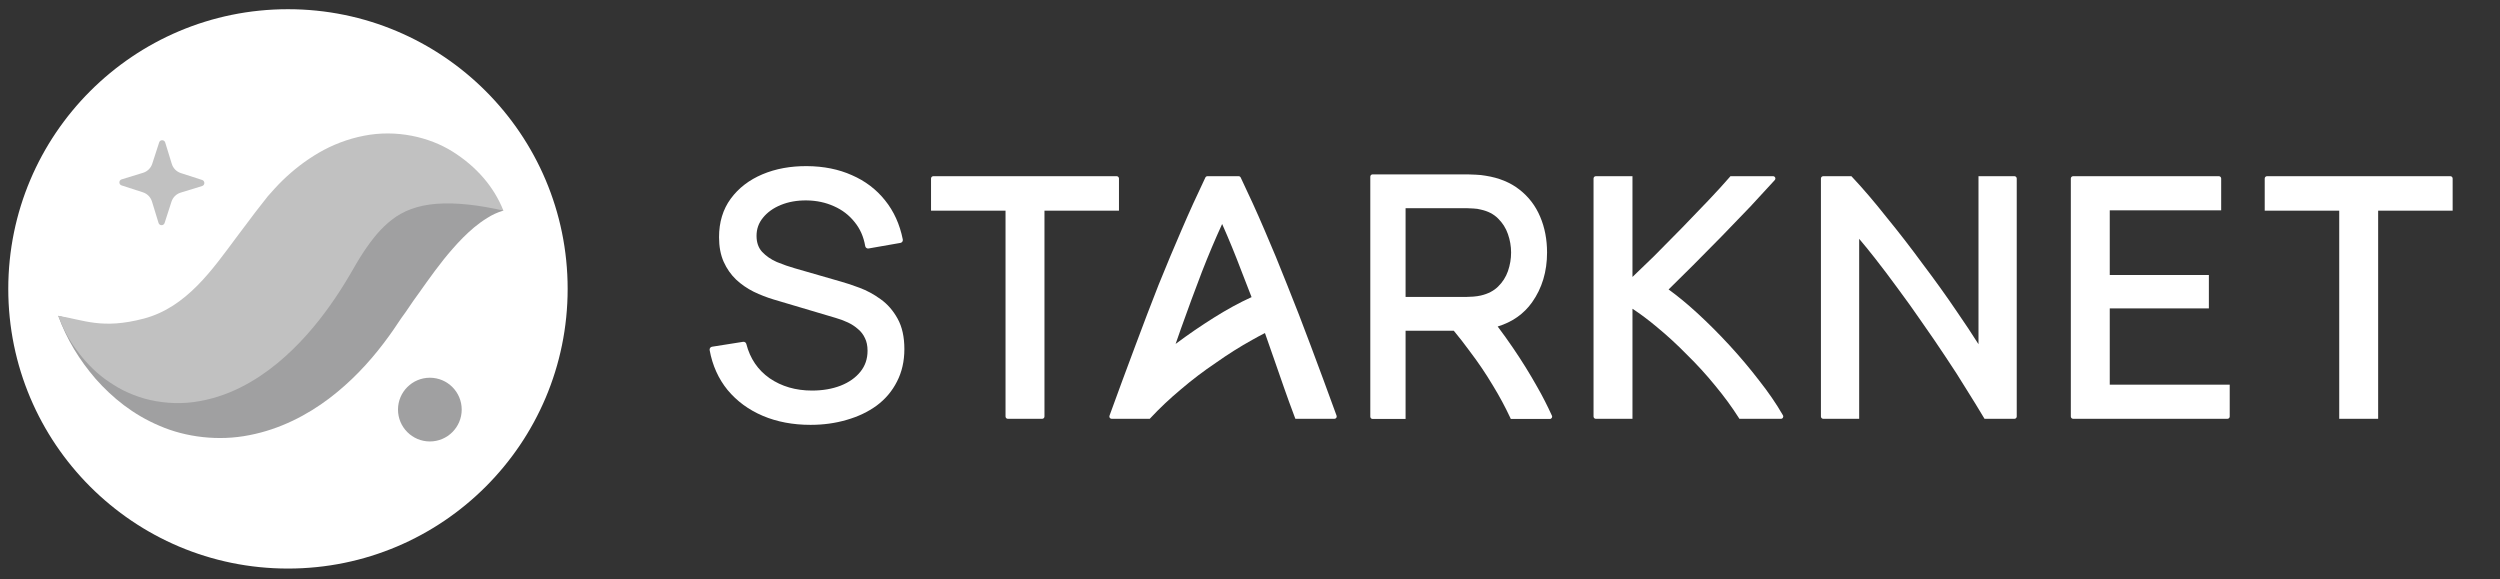 <svg width="151" height="35" viewBox="0 0 151 35" fill="none" xmlns="http://www.w3.org/2000/svg">
<rect x="0" y="0" width="151" height="35" fill="#333333" stroke="none"/>
<g id="Starkne" clip-path="url(#clip0_9282_81827)">
<path id="Vector" fill-rule="evenodd" clip-rule="evenodd" d="M0.5 17.448C0.5 26.778 8.063 34.341 17.393 34.341C26.723 34.341 34.286 26.778 34.286 17.448C34.286 8.119 26.723 0.556 17.393 0.556C8.063 0.556 0.5 8.119 0.5 17.448Z" fill="white"/>
<path id="Vector_2" fill-rule="evenodd" clip-rule="evenodd" d="M9.942 13.469L10.358 12.18C10.443 11.918 10.65 11.714 10.913 11.634L12.208 11.236C12.387 11.181 12.388 10.928 12.211 10.87L10.922 10.454C10.66 10.369 10.456 10.162 10.376 9.899L9.978 8.604C9.923 8.426 9.67 8.424 9.613 8.602L9.196 9.89C9.111 10.152 8.904 10.356 8.641 10.437L7.346 10.834C7.167 10.889 7.165 11.142 7.344 11.199L8.632 11.616C8.894 11.701 9.098 11.908 9.179 12.171L9.576 13.466C9.631 13.645 9.884 13.647 9.942 13.469Z" fill="#C1C1C1"/>
<path id="Vector_3" fill-rule="evenodd" clip-rule="evenodd" d="M30.405 12.719C29.872 12.122 29.038 11.786 28.229 11.648C27.412 11.515 26.556 11.528 25.751 11.671C24.12 11.947 22.639 12.622 21.347 13.455C20.676 13.864 20.104 14.336 19.511 14.818C19.226 15.062 18.965 15.321 18.694 15.577L17.953 16.314C17.148 17.156 16.354 17.922 15.586 18.558C14.815 19.19 14.095 19.671 13.384 20.006C12.675 20.343 11.915 20.541 10.925 20.573C9.944 20.608 8.782 20.431 7.541 20.138C6.292 19.847 4.981 19.432 3.516 19.075C4.027 20.494 4.797 21.747 5.785 22.893C6.785 24.019 8.034 25.045 9.638 25.72C11.219 26.409 13.206 26.657 15.063 26.283C16.926 25.925 18.561 25.063 19.882 24.066C21.206 23.059 22.278 21.912 23.181 20.72C23.431 20.39 23.563 20.206 23.743 19.948L24.242 19.209C24.589 18.752 24.904 18.232 25.247 17.779C25.92 16.831 26.583 15.883 27.354 15.011C27.742 14.568 28.151 14.145 28.634 13.738C28.875 13.539 29.135 13.345 29.423 13.169C29.716 12.981 30.025 12.833 30.405 12.719Z" fill="#A0A0A1"/>
<path id="Vector_4" fill-rule="evenodd" clip-rule="evenodd" d="M30.405 12.719C29.832 11.272 28.766 10.054 27.335 9.155C25.913 8.266 23.938 7.813 21.981 8.199C21.014 8.386 20.077 8.746 19.255 9.226C18.437 9.703 17.704 10.278 17.069 10.895C16.752 11.204 16.464 11.527 16.178 11.851L15.438 12.796L14.294 14.316C12.835 16.272 11.265 18.564 8.687 19.243C6.157 19.91 5.06 19.319 3.516 19.075C3.798 19.804 4.148 20.512 4.622 21.135C5.087 21.771 5.637 22.367 6.32 22.879C6.666 23.125 7.03 23.367 7.435 23.573C7.838 23.771 8.273 23.946 8.737 24.078C9.66 24.331 10.699 24.42 11.705 24.284C12.711 24.149 13.673 23.83 14.514 23.407C15.361 22.987 16.099 22.476 16.758 21.937C18.068 20.849 19.087 19.647 19.948 18.432C20.381 17.825 20.773 17.206 21.137 16.587L21.565 15.85C21.695 15.634 21.828 15.418 21.962 15.216C22.504 14.405 23.034 13.754 23.678 13.266C24.313 12.765 25.197 12.395 26.378 12.309C27.555 12.222 28.913 12.383 30.405 12.719Z" fill="#C1C1C1"/>
<path id="Vector_5" fill-rule="evenodd" clip-rule="evenodd" d="M24.039 24.739C24.039 25.802 24.901 26.664 25.964 26.664C27.026 26.664 27.887 25.802 27.887 24.739C27.887 23.677 27.026 22.815 25.964 22.815C24.901 22.815 24.039 23.677 24.039 24.739Z" fill="#A0A0A1"/>
<path id="Vector_6" d="M148.14 12.725V10.782C148.14 10.705 148.078 10.642 148.001 10.642H136.928C136.851 10.642 136.789 10.705 136.789 10.782V12.725H141.289V25.296H143.64V12.725H148.14Z" fill="white"/>
<path id="Vector_7" d="M125.218 10.642C125.141 10.642 125.078 10.705 125.078 10.782V25.157C125.078 25.234 125.141 25.296 125.218 25.296H134.535C134.612 25.296 134.675 25.234 134.675 25.157V23.234H127.429V18.629H133.416V16.608H127.429V12.704H134.159V10.782C134.159 10.705 134.096 10.642 134.019 10.642H125.218Z" fill="white"/>
<path id="Vector_8" d="M119.814 25.211L119.865 25.296H121.671C121.748 25.296 121.811 25.234 121.811 25.157V10.782C121.811 10.705 121.748 10.642 121.671 10.642H119.501V20.791C119.124 20.191 118.686 19.531 118.188 18.81C117.554 17.872 116.871 16.921 116.141 15.956C115.424 14.977 114.693 14.032 113.948 13.122C113.217 12.198 112.526 11.389 111.875 10.697L111.824 10.642H110.124C110.047 10.642 109.984 10.705 109.984 10.782V25.157C109.984 25.234 110.047 25.296 110.124 25.296H112.294V14.424C112.591 14.775 112.907 15.163 113.242 15.589C113.695 16.166 114.161 16.783 114.642 17.442L114.642 17.443L114.643 17.444C115.123 18.089 115.604 18.761 116.084 19.461L116.085 19.462L116.085 19.463C116.58 20.164 117.053 20.857 117.507 21.544L117.507 21.544L117.508 21.545C117.96 22.217 118.379 22.869 118.762 23.499L118.763 23.5L118.764 23.502C119.162 24.134 119.512 24.703 119.814 25.211Z" fill="white"/>
<path id="Vector_9" d="M107.143 10.934L107.196 10.876C107.278 10.786 107.214 10.642 107.093 10.642H104.519L104.467 10.703C104.125 11.099 103.7 11.565 103.192 12.1C102.698 12.622 102.168 13.172 101.605 13.75C101.041 14.327 100.471 14.904 99.894 15.482C99.432 15.932 99.001 16.348 98.601 16.728V10.642H96.389C96.312 10.642 96.25 10.705 96.25 10.782V25.157C96.25 25.234 96.312 25.296 96.389 25.296H98.601V18.648C99.086 18.966 99.583 19.338 100.09 19.764L100.091 19.765L100.091 19.766C100.705 20.271 101.306 20.824 101.894 21.425L101.895 21.426L101.897 21.428C102.497 22.015 103.064 22.636 103.597 23.291L103.597 23.292L103.598 23.293C104.13 23.934 104.601 24.576 105.009 25.216L105.06 25.296H107.57C107.677 25.296 107.744 25.18 107.691 25.087L107.661 25.035C107.284 24.38 106.811 23.692 106.243 22.971C105.69 22.252 105.095 21.546 104.459 20.855C103.823 20.163 103.172 19.513 102.508 18.904C101.906 18.352 101.331 17.878 100.783 17.484C101.249 17.029 101.743 16.54 102.266 16.018C102.844 15.439 103.423 14.854 104.001 14.262C104.593 13.656 105.158 13.07 105.695 12.505L105.696 12.505L105.697 12.504C106.234 11.926 106.716 11.402 107.143 10.934Z" fill="white"/>
<path id="Vector_10" fill-rule="evenodd" clip-rule="evenodd" d="M82.905 10.532C82.828 10.532 82.766 10.595 82.766 10.671V25.165C82.766 25.242 82.828 25.305 82.905 25.305H84.897V19.976H87.808C88.135 20.368 88.454 20.778 88.766 21.206L88.767 21.208L88.768 21.21C89.278 21.878 89.748 22.574 90.18 23.3L90.181 23.301L90.181 23.301C90.573 23.944 90.914 24.578 91.206 25.204L91.253 25.305H93.61C93.712 25.305 93.779 25.201 93.737 25.109C93.466 24.515 93.172 23.933 92.846 23.366C92.402 22.574 91.916 21.79 91.386 21.014C91.084 20.57 90.775 20.139 90.46 19.721C91.339 19.452 92.035 18.966 92.538 18.26L92.538 18.259C93.142 17.405 93.442 16.401 93.442 15.254C93.442 14.466 93.305 13.744 93.027 13.093C92.749 12.431 92.33 11.883 91.772 11.45C91.218 11.015 90.535 10.739 89.731 10.614C89.543 10.58 89.349 10.559 89.15 10.552C88.954 10.539 88.784 10.532 88.639 10.532C88.028 10.532 87.417 10.532 86.806 10.532C85.505 10.532 84.205 10.532 82.905 10.532ZM91.27 15.254C91.27 15.635 91.207 16.009 91.079 16.379C90.955 16.733 90.756 17.044 90.481 17.313C90.221 17.567 89.877 17.748 89.442 17.849C89.304 17.88 89.156 17.902 88.996 17.915L88.996 17.915L88.996 17.915C88.839 17.928 88.7 17.934 88.579 17.934H84.897V12.574H88.579C88.7 12.574 88.839 12.58 88.996 12.593L88.999 12.593L89.003 12.594C89.158 12.6 89.302 12.621 89.435 12.658L89.439 12.659L89.444 12.66C89.877 12.754 90.22 12.934 90.48 13.194L90.48 13.194L90.481 13.195C90.755 13.463 90.954 13.777 91.079 14.139V14.139L91.079 14.14C91.206 14.502 91.27 14.873 91.27 15.254Z" fill="white"/>
<path id="Vector_11" fill-rule="evenodd" clip-rule="evenodd" d="M77.536 23.362L77.536 23.362L77.536 23.363C77.743 23.956 77.963 24.563 78.198 25.184L78.241 25.296H80.599C80.696 25.296 80.763 25.2 80.73 25.109C80.215 23.694 79.695 22.28 79.164 20.87C78.682 19.576 78.207 18.35 77.739 17.192C77.284 16.035 76.829 14.933 76.374 13.885C75.918 12.82 75.438 11.766 74.938 10.721C74.914 10.673 74.866 10.642 74.812 10.642H72.931C72.877 10.642 72.828 10.673 72.805 10.721C72.305 11.766 71.825 12.82 71.368 13.885C70.913 14.932 70.452 16.035 69.984 17.192L69.983 17.192L69.983 17.193C69.528 18.35 69.06 19.576 68.578 20.87C68.048 22.28 67.528 23.694 67.013 25.109C66.979 25.2 67.047 25.296 67.144 25.296H69.401H69.445L69.497 25.241C70.042 24.656 70.651 24.082 71.324 23.519L71.325 23.519L71.325 23.518C72.001 22.941 72.705 22.406 73.439 21.913L73.44 21.912L73.442 21.911C74.164 21.4 74.891 20.942 75.623 20.536L75.624 20.536L75.624 20.535C75.888 20.386 76.147 20.246 76.403 20.116L76.896 21.526L76.897 21.527C77.116 22.145 77.329 22.757 77.536 23.362ZM74.998 16.41L74.999 16.412L74.999 16.413C75.198 16.916 75.397 17.427 75.595 17.947C75.581 17.953 75.565 17.96 75.55 17.967C74.851 18.285 74.099 18.697 73.296 19.201C72.527 19.683 71.764 20.208 71.007 20.773L71.327 19.858C71.751 18.668 72.175 17.519 72.599 16.412C72.989 15.412 73.395 14.451 73.817 13.529C74.227 14.451 74.621 15.412 74.998 16.41Z" fill="white"/>
<path id="Vector_12" d="M67.586 12.725V10.782C67.586 10.705 67.523 10.642 67.446 10.642H56.374C56.297 10.642 56.234 10.705 56.234 10.782V12.725H60.734V25.157C60.734 25.234 60.797 25.296 60.874 25.296H62.946C63.023 25.296 63.086 25.234 63.086 25.157V12.725H67.586Z" fill="white"/>
<path id="Vector_13" d="M46.075 25.118L46.074 25.117C45.221 24.754 44.512 24.235 43.95 23.56L43.949 23.559L43.948 23.559C43.392 22.875 43.03 22.069 42.862 21.146C42.854 21.099 42.864 21.052 42.892 21.013C42.919 20.975 42.96 20.949 43.007 20.942L44.882 20.646C44.971 20.633 45.056 20.688 45.078 20.775C45.306 21.661 45.775 22.348 46.486 22.847C47.208 23.34 48.059 23.59 49.047 23.59C49.688 23.59 50.261 23.491 50.768 23.296C51.281 23.095 51.679 22.812 51.969 22.452C52.255 22.098 52.4 21.679 52.4 21.186C52.4 20.88 52.345 20.629 52.245 20.428C52.244 20.426 52.243 20.424 52.242 20.422C52.144 20.208 52.007 20.029 51.831 19.883C51.829 19.881 51.828 19.88 51.826 19.879C51.649 19.721 51.446 19.587 51.215 19.478C50.98 19.367 50.734 19.275 50.478 19.203L50.476 19.202L46.734 18.091C46.318 17.966 45.915 17.81 45.527 17.622L45.526 17.622L45.524 17.621C45.13 17.424 44.776 17.18 44.464 16.89L44.463 16.889L44.462 16.888C44.147 16.587 43.896 16.228 43.711 15.814L43.71 15.813C43.521 15.386 43.43 14.888 43.43 14.326C43.43 13.425 43.663 12.647 44.137 12.001L44.137 12.001C44.612 11.355 45.254 10.864 46.054 10.527C46.854 10.19 47.751 10.027 48.743 10.034C49.748 10.041 50.652 10.221 51.452 10.579C52.258 10.929 52.926 11.435 53.454 12.097C53.99 12.76 54.347 13.551 54.529 14.465C54.538 14.511 54.528 14.559 54.502 14.598C54.475 14.637 54.434 14.663 54.388 14.671L52.461 15.008C52.416 15.015 52.369 15.005 52.331 14.978C52.293 14.951 52.267 14.911 52.259 14.865C52.162 14.294 51.946 13.81 51.614 13.408L51.612 13.405C51.283 12.993 50.872 12.677 50.373 12.457L50.372 12.457C49.872 12.23 49.322 12.112 48.719 12.105H48.719C48.141 12.099 47.624 12.191 47.166 12.378C46.707 12.565 46.349 12.824 46.084 13.151L46.083 13.153C45.824 13.467 45.695 13.829 45.695 14.245C45.695 14.657 45.813 14.975 46.035 15.216C46.275 15.469 46.571 15.673 46.924 15.827C47.298 15.981 47.662 16.107 48.014 16.207L48.015 16.207L50.807 17.012C51.133 17.102 51.504 17.226 51.922 17.384C52.358 17.546 52.78 17.774 53.185 18.068C53.602 18.363 53.945 18.757 54.215 19.246C54.491 19.741 54.624 20.357 54.624 21.084C54.624 21.814 54.476 22.471 54.176 23.049C53.886 23.624 53.477 24.106 52.953 24.496L52.952 24.497C52.431 24.877 51.828 25.164 51.145 25.359C50.462 25.561 49.731 25.661 48.956 25.661C47.896 25.661 46.935 25.481 46.075 25.118Z" fill="white"/>
</g>
<defs>
<clipPath id="clip0_9282_81827">
<rect width="149.686" height="34" fill="white" transform="translate(0.465 0.5)"/>
</clipPath>
</defs>
</svg>
